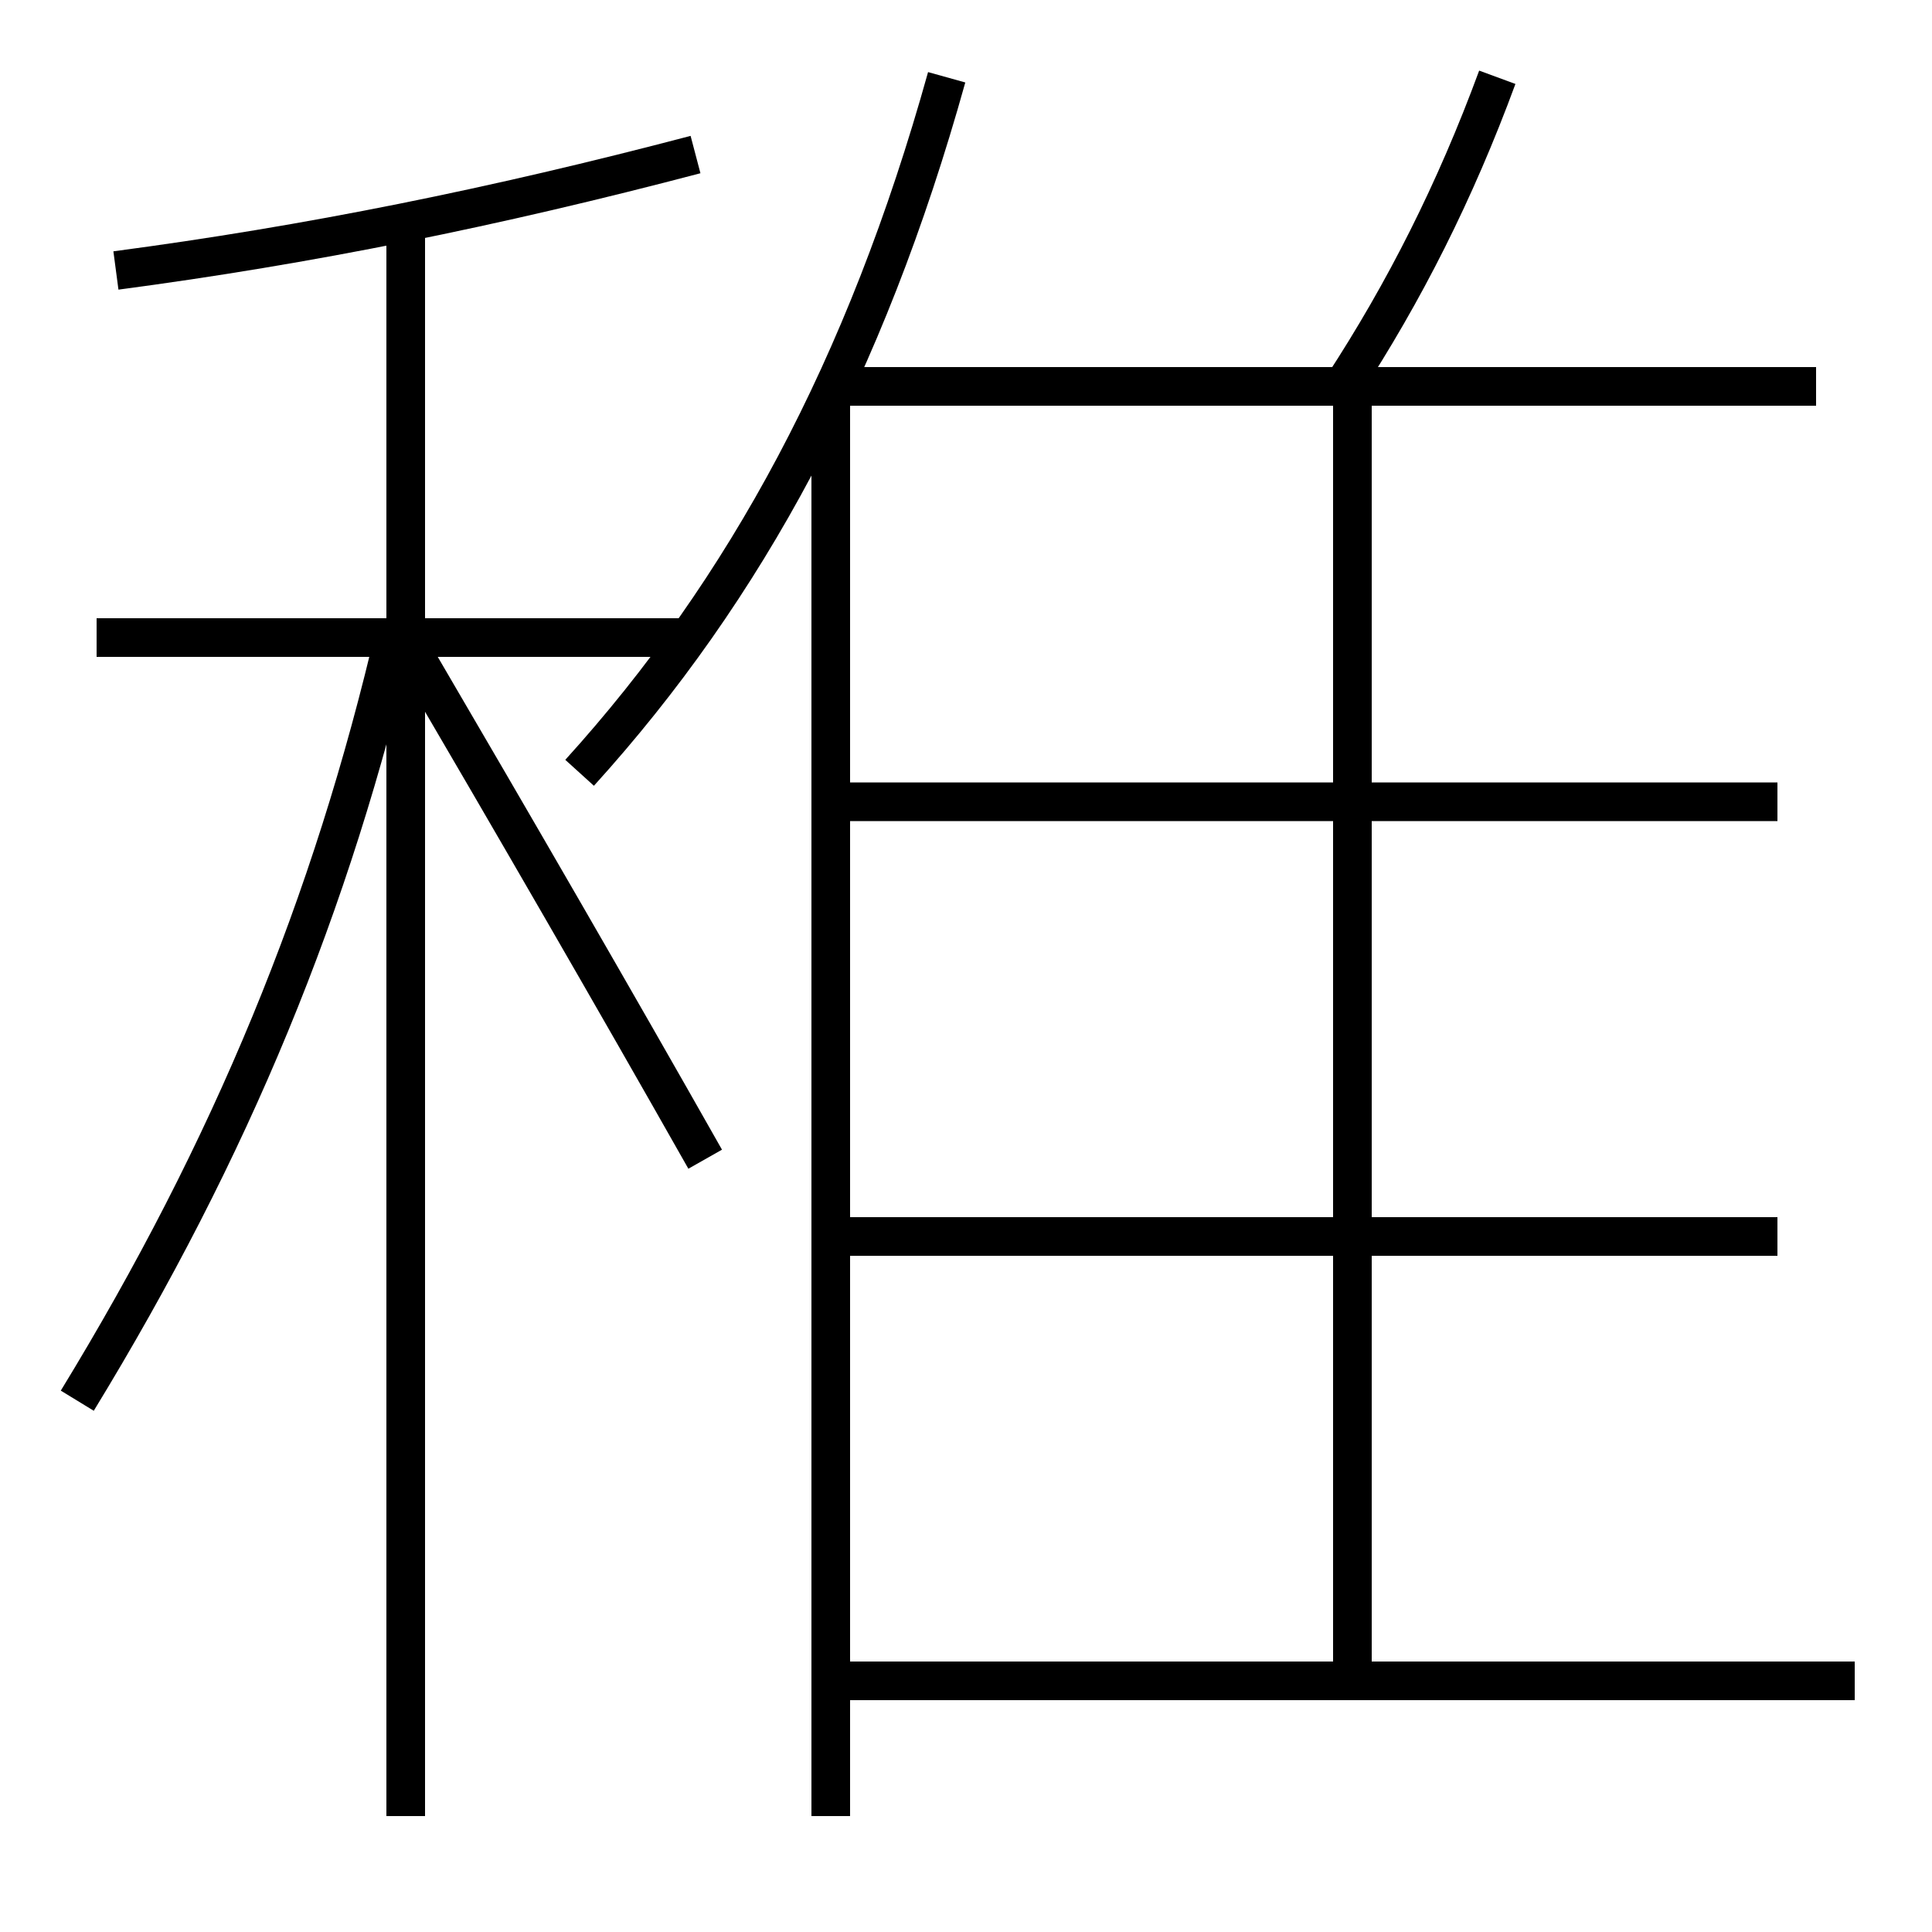 <?xml version='1.0' encoding='utf-8'?>
<svg xmlns="http://www.w3.org/2000/svg" height="100px" version="1.0" viewBox="0 0 100 100" width="100px" x="0px" y="0px">
<line fill="none" stroke="#000000" stroke-width="2" x1="43" x2="43" y1="20.5" y2="94" /><line fill="none" stroke="#000000" stroke-width="2" x1="94" x2="43.5" y1="20" y2="20" /><line fill="none" stroke="#000000" stroke-width="2" x1="70" x2="70" y1="87" y2="20" /><line fill="none" stroke="#000000" stroke-width="2" x1="44" x2="96" y1="87" y2="87" /><line fill="none" stroke="#000000" stroke-width="2" x1="43" x2="92" y1="64" y2="64" /><line fill="none" stroke="#000000" stroke-width="2" x1="43" x2="92" y1="41.5" y2="41.5" /><line fill="none" stroke="#000000" stroke-width="2" x1="21" x2="21" y1="94" y2="11.5" /><line fill="none" stroke="#000000" stroke-width="2" x1="35.5" x2="5" y1="33" y2="33" /><path d="M77.5,4 c-2.172,5.901 -4.801,11.103 -8,16" fill="none" stroke="#000000" stroke-width="2" /><path d="M30,40 c8.602,-9.49 14.809,-20.97 19,-36" fill="none" stroke="#000000" stroke-width="2" /><path d="M36,8 c-10.381,2.732 -20.033,4.682 -30,6" fill="none" stroke="#000000" stroke-width="2" /><path d="M4,72.5 c7.954,-13.023 13.176,-25.655 16.5,-40" fill="none" stroke="#000000" stroke-width="2" /><path d="M36.5,60 c-4.745,-8.381 -9.939,-17.356 -15,-26" fill="none" stroke="#000000" stroke-width="2" /></svg>